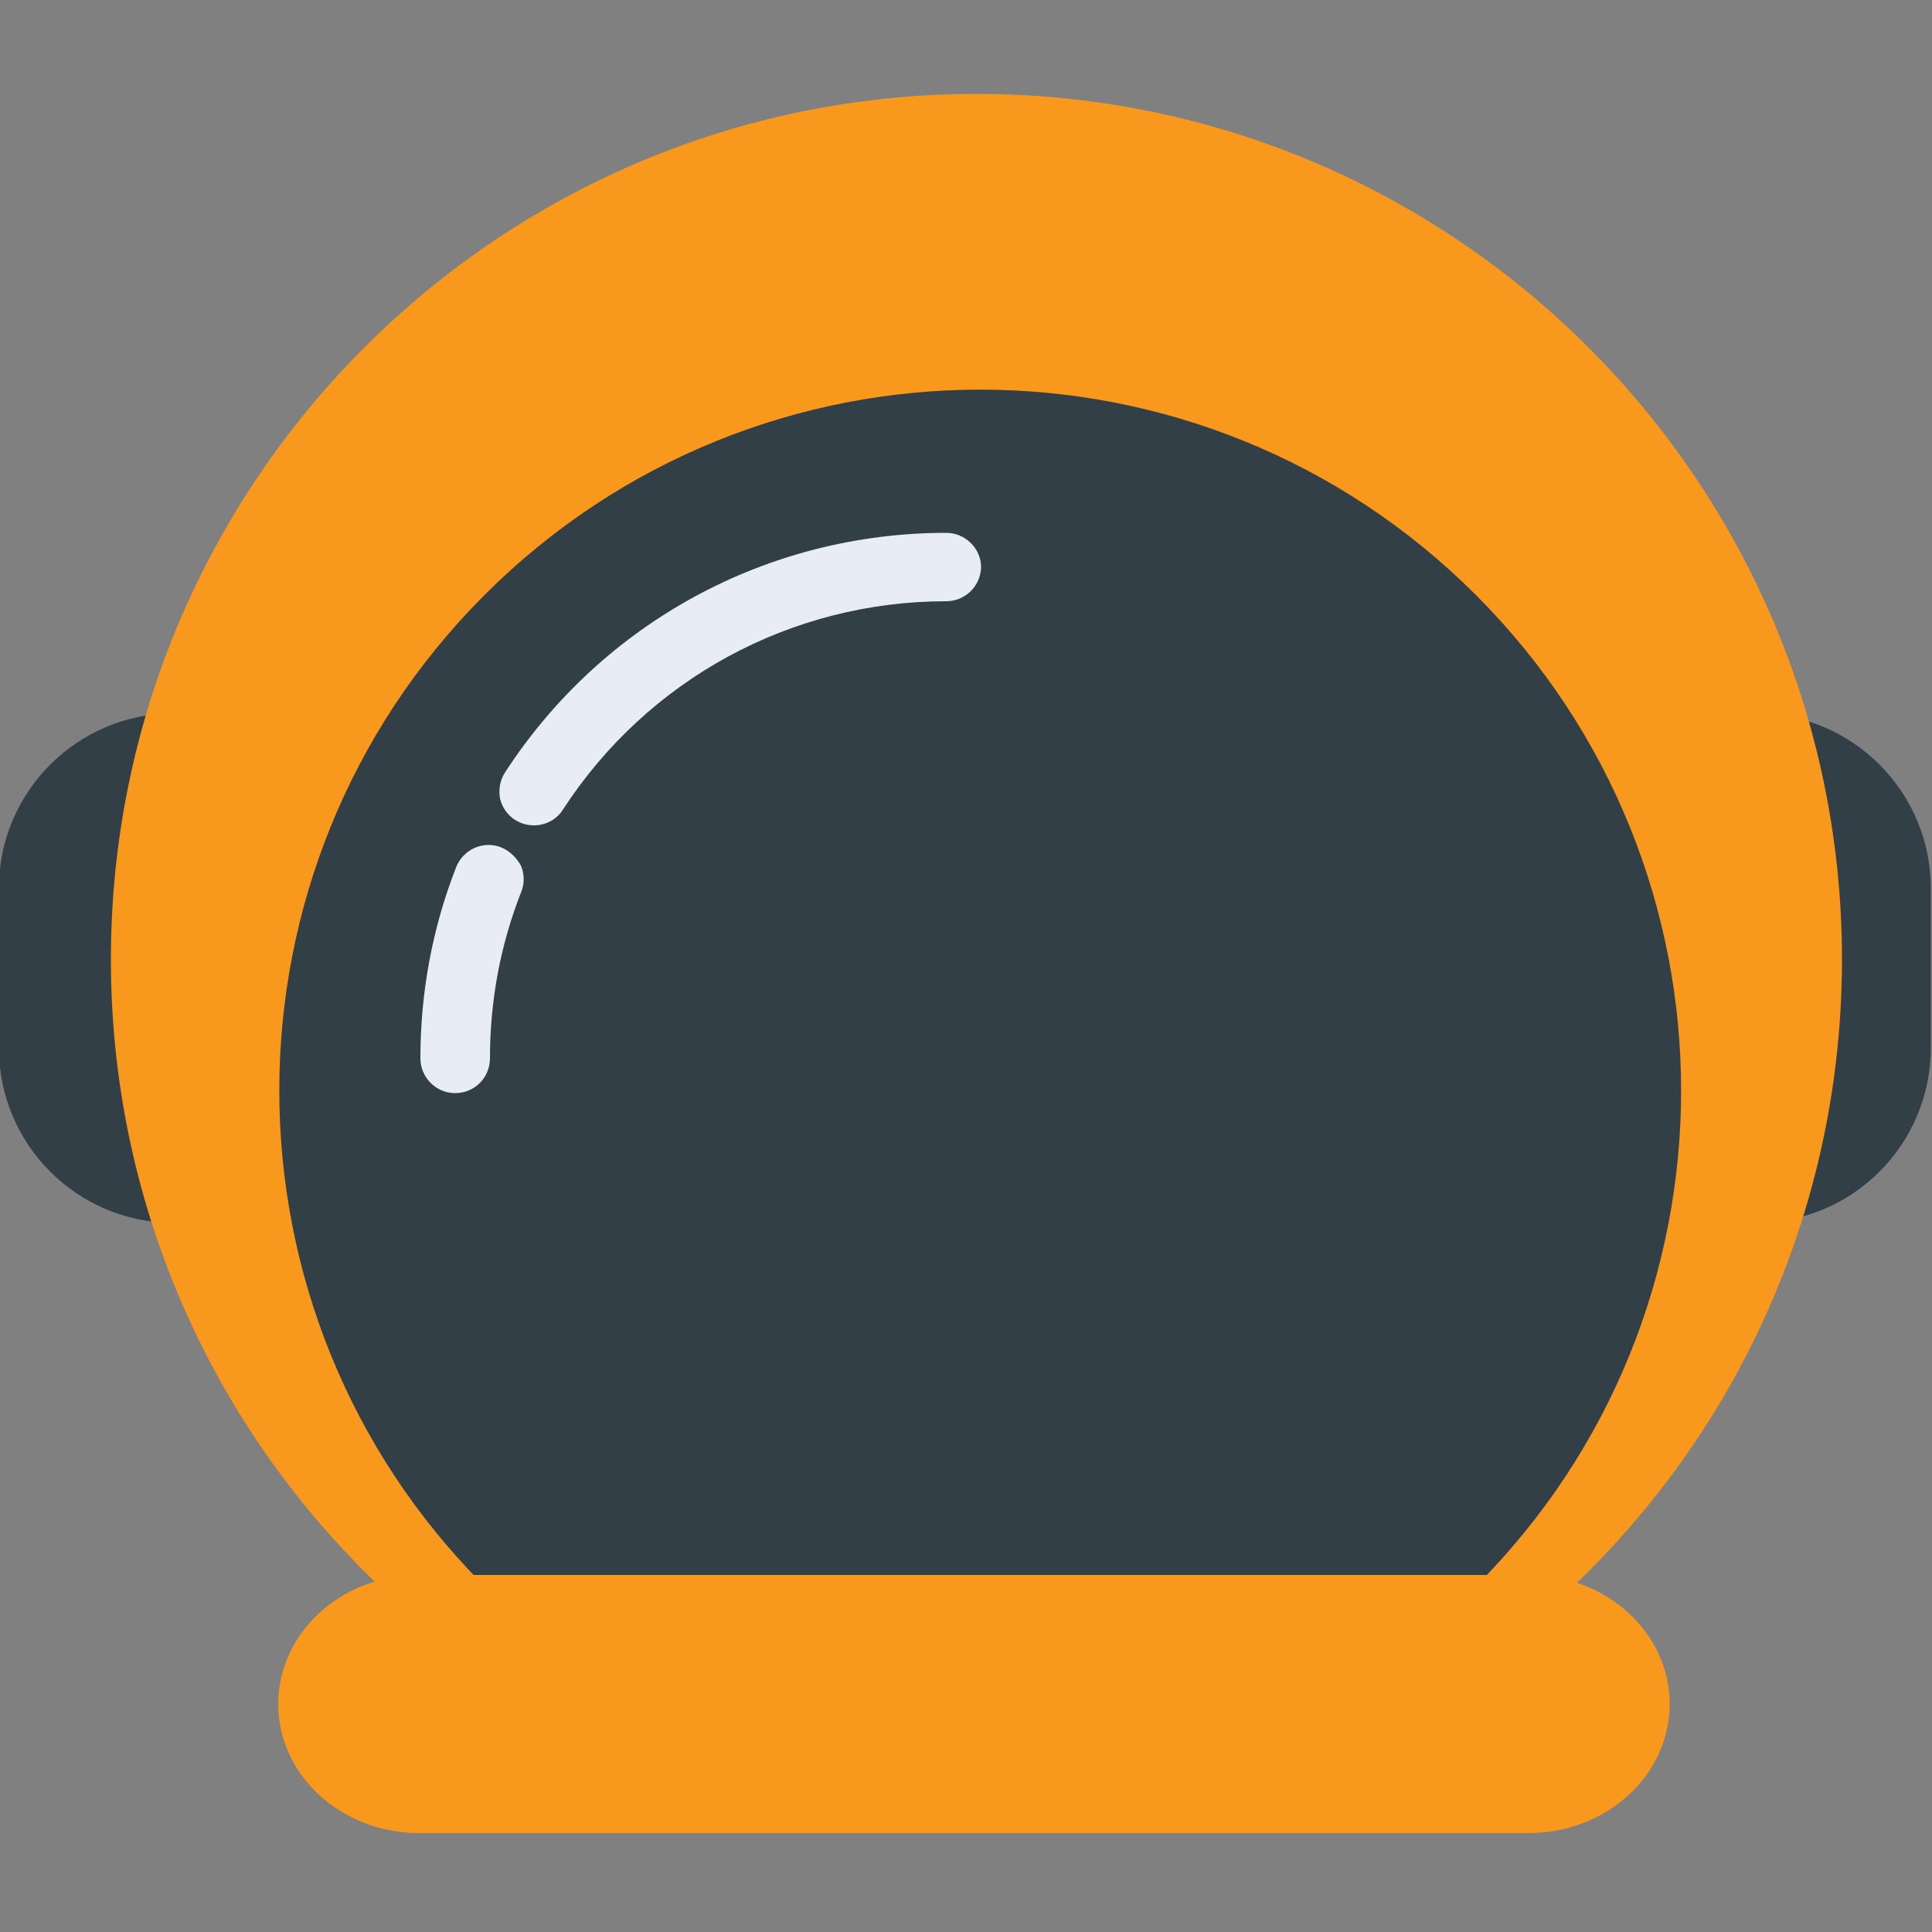 <svg width="20" height="20" viewBox="0 0 20 20" fill="none" xmlns="http://www.w3.org/2000/svg">
<rect x="0" y="0" width="20" height="20" fill="#808080" stroke="none"/>
<g clip-path="url(#clip0_19006_100038)">
<path d="M19.988 9.2V10.844C19.988 11.848 19.176 12.66 18.172 12.66H18.068C18.344 11.824 18.496 10.928 18.496 10C18.496 9.088 18.352 8.208 18.084 7.384H18.176C19.176 7.384 19.988 8.196 19.988 9.2Z" fill="#333F47"/>
<path d="M1.996 12.66H1.804C0.8 12.66 -0.012 11.848 -0.012 10.844V9.2C-0.012 8.196 0.8 7.384 1.804 7.384H1.98C1.712 8.208 1.568 9.088 1.568 10C1.568 10.928 1.72 11.824 1.996 12.66Z" fill="#333F47"/>
<path d="M10.108 18.892C15.056 18.892 19.068 14.881 19.068 9.932C19.068 4.984 15.056 0.972 10.108 0.972C5.159 0.972 1.148 4.984 1.148 9.932C1.148 14.881 5.159 18.892 10.108 18.892Z" fill="#F8981D"/>
<path d="M15.278 16.42C18.111 13.587 18.111 8.992 15.278 6.159C12.444 3.325 7.85 3.325 5.016 6.159C2.183 8.992 2.183 13.587 5.016 16.42C7.85 19.254 12.444 19.254 15.278 16.42Z" fill="#333F47"/>
<path d="M9.796 5.516C7.944 5.516 6.236 6.444 5.228 7.996C5.176 8.076 5.16 8.172 5.176 8.264C5.196 8.356 5.252 8.436 5.332 8.488C5.392 8.524 5.456 8.544 5.528 8.544C5.648 8.544 5.764 8.484 5.828 8.38C6.704 7.032 8.188 6.224 9.796 6.224C9.992 6.224 10.156 6.064 10.156 5.864C10.152 5.676 9.992 5.516 9.796 5.516Z" fill="#E8ECF5"/>
<path d="M5.188 8.772C5.1 8.736 5 8.74 4.916 8.776C4.828 8.816 4.76 8.884 4.724 8.972C4.476 9.604 4.352 10.272 4.352 10.956C4.352 11.152 4.512 11.316 4.712 11.316C4.912 11.316 5.072 11.156 5.072 10.956C5.072 10.36 5.18 9.78 5.396 9.232C5.432 9.144 5.428 9.044 5.392 8.96C5.344 8.876 5.276 8.808 5.188 8.772Z" fill="#E8ECF5"/>
<path d="M4.34 18.976C3.536 18.976 2.88 18.38 2.88 17.64C2.88 16.904 3.532 16.304 4.34 16.304H15.824C16.628 16.304 17.284 16.9 17.284 17.64C17.284 18.376 16.632 18.976 15.824 18.976H4.34Z" fill="#F8981D"/>
</g>
<defs>
<clipPath id="clip0_19006_100038">
<rect width="20" height="20" fill="white"/>
</clipPath>
</defs>
</svg>

